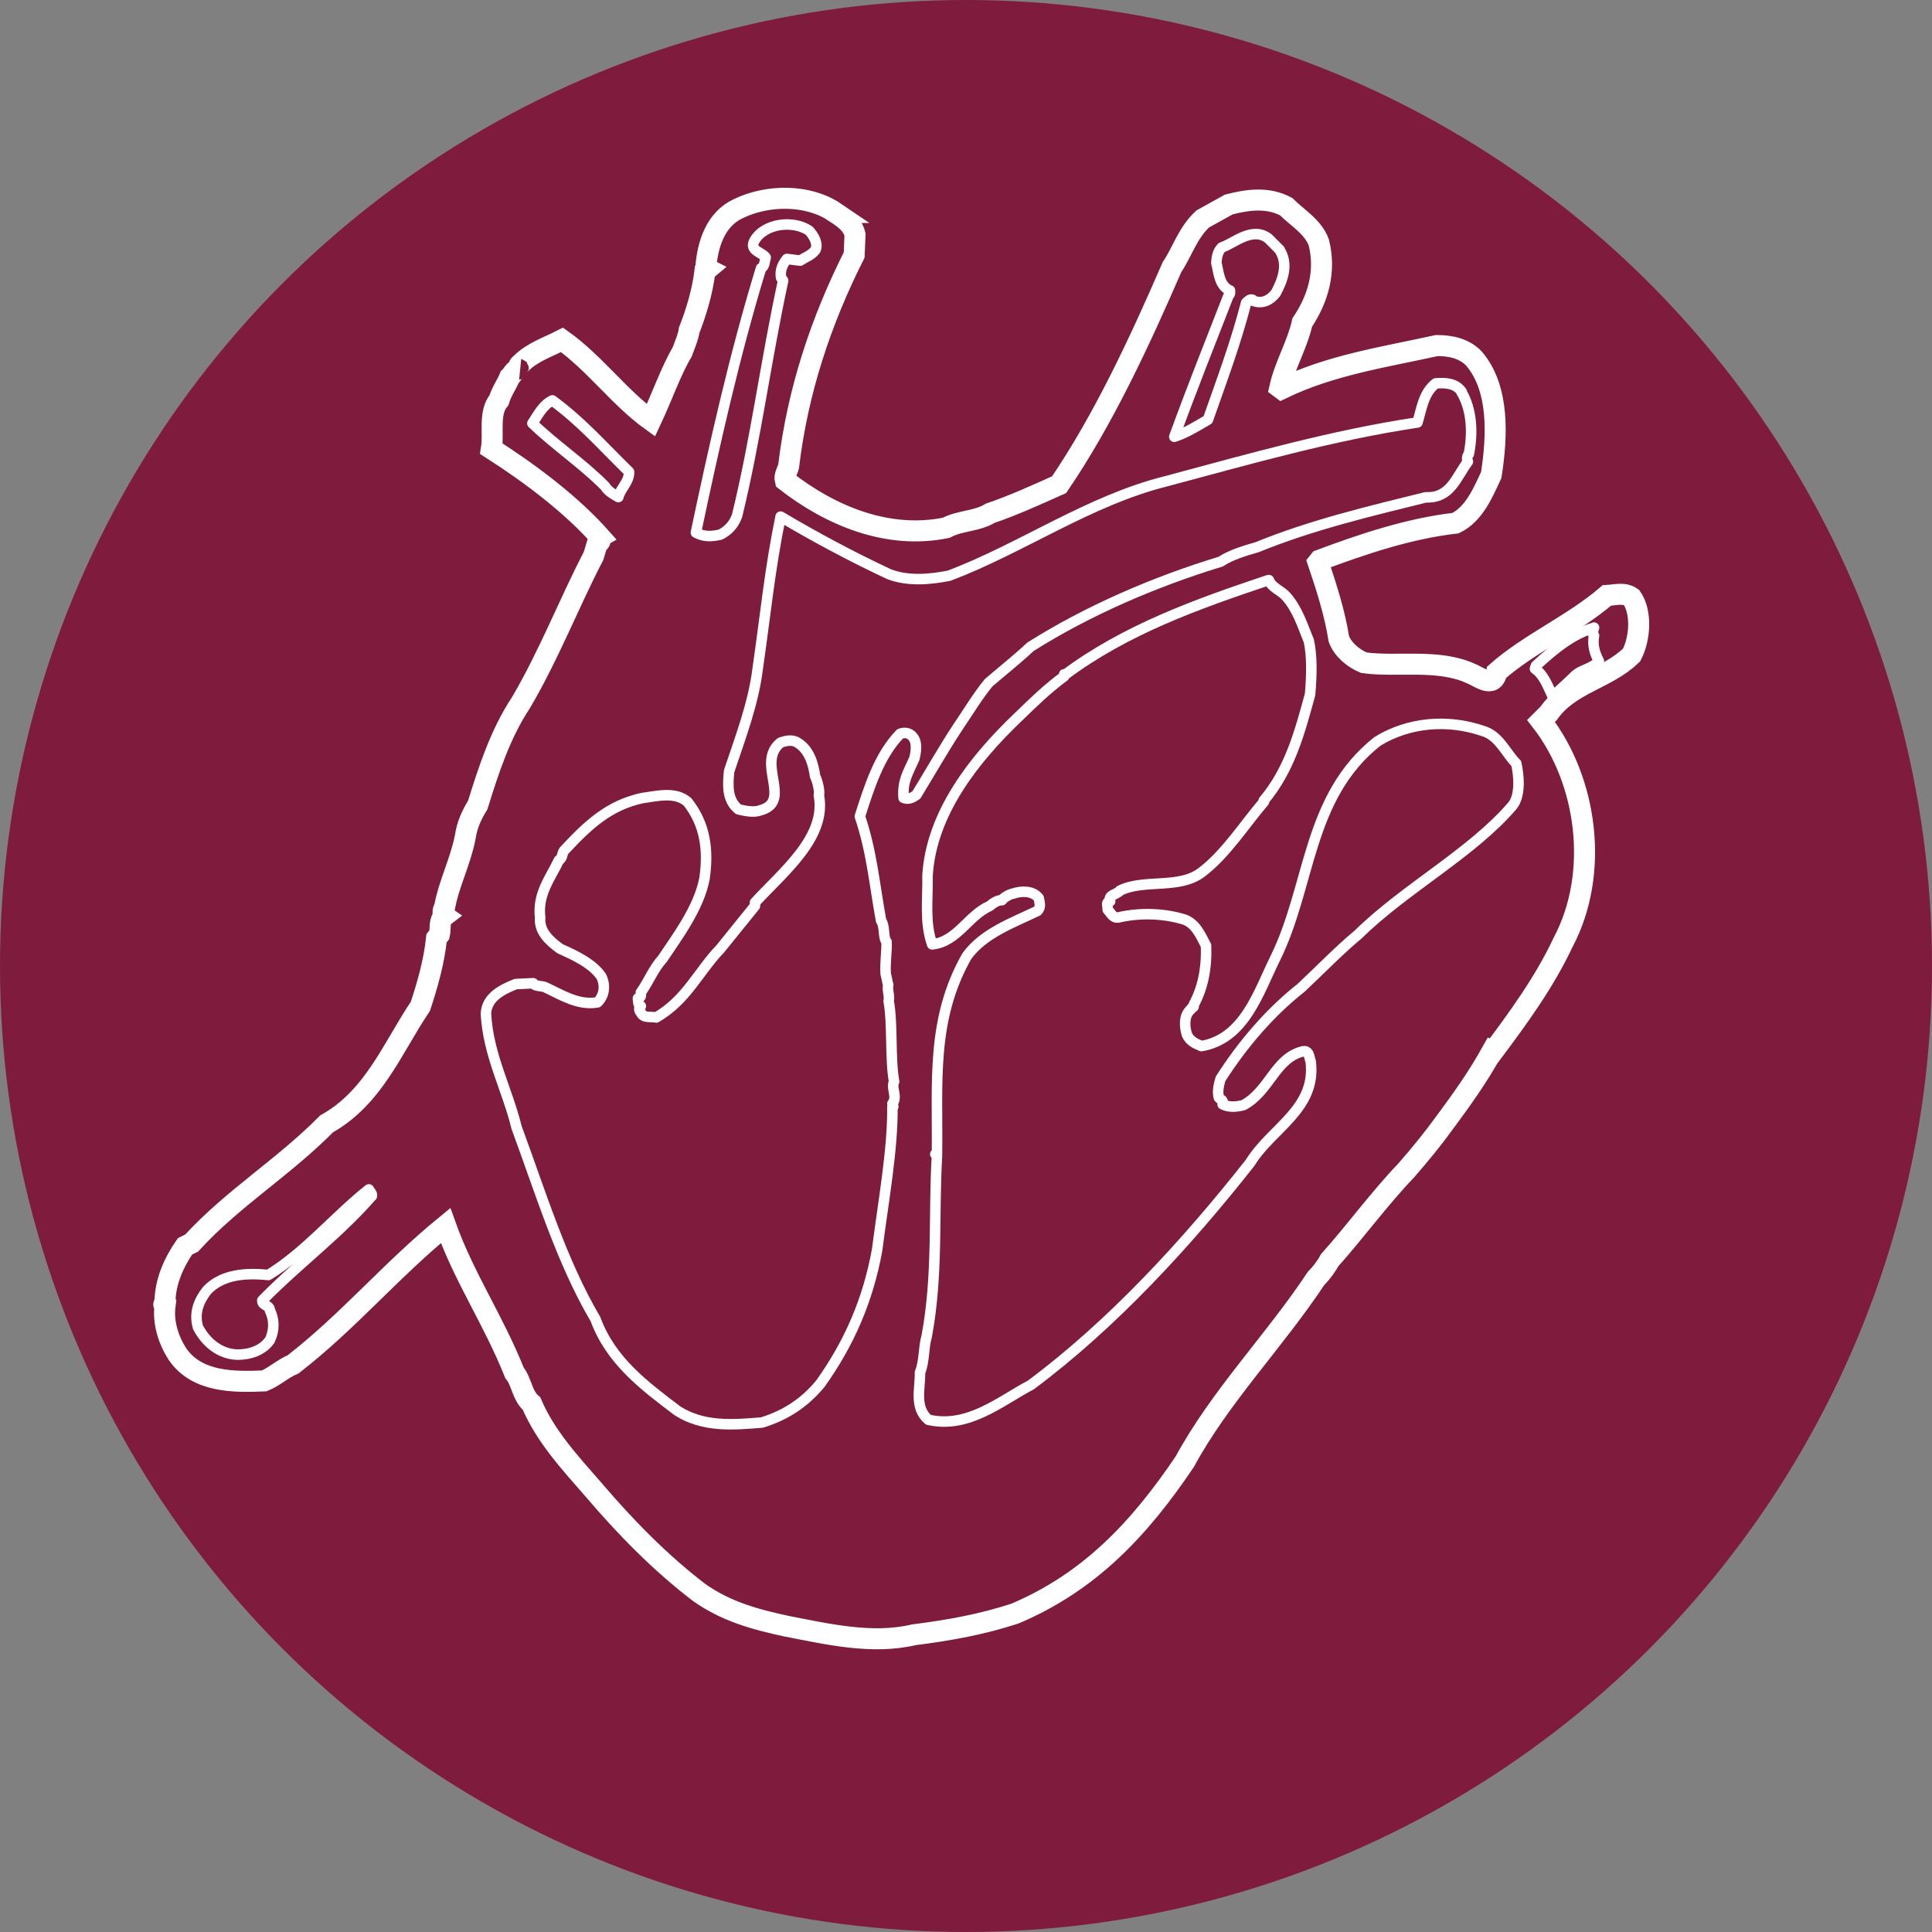 <?xml version="1.0" encoding="UTF-8"?><svg id="Layer_2" xmlns="http://www.w3.org/2000/svg" viewBox="0 0 91.92 91.92"><rect x="0" y="0" width="91.92" height="91.92" fill="#808080" stroke="none"/><defs><style>.cls-1{fill:none;stroke-linecap:round;stroke-linejoin:round;stroke-width:.5px;}.cls-1,.cls-2{stroke:#fff;}.cls-2{stroke-miterlimit:10;}.cls-2,.cls-3{fill:#7f1c3e;}.cls-3{stroke-width:0px;}</style></defs><g id="Layer_1-2"><g id="Heart"><circle class="cls-3" cx="45.96" cy="45.96" r="45.96"/><path class="cls-2" d="M39.73,10.11c.43.28.83.55.95,1.05l-.04.97c-1.58,3.14-2.69,6.46-3.12,10.06-.06.22-.22.45-.16.67,2.15,1.68,4.88,2.82,7.66,2.25.65-.35,1.46-.3,2.09-.69,1.09-.37,2.23-.89,3.28-1.36,2.11-3.1,3.83-6.8,5.37-10.35.47-.69.75-1.64,1.46-2.29l1.24-.69c.93-.24,1.86-.36,2.73.1.53.53,1.3.97,1.56,1.72.34,1.38-.04,2.67-.79,3.79-.24,1.07-.83,2.03-1.07,3.1l.08.06c2.33-1.13,4.84-1.5,7.39-2.06.67,0,1.3.14,1.76.61,1.24,1.44,1.11,3.75.83,5.55-.38.81-.81,1.86-1.7,2.29-2.25.26-4.45,1.01-6.46,1.76l-.08.1c.4,1.19.79,2.39.99,3.65.2.53.71.93,1.19,1.13,1.58.22,3.52-.2,5.08.51.38.14,1.09.75,1.24-.06,1.56-1.38,3.61-2.25,5.24-3.65.41-.02.83-.16,1.18.1.49.71.4,1.96,0,2.73-1.2,1.17-2.94,1.34-3.95,2.78l-.36.36c2.21,2.84,2.79,7.25,1.05,10.53-.89,1.9-2.15,3.62-3.34,5.21l-.04-.02c-.69,1.24-1.4,2.23-2.19,3.3-.63.87-1.21,1.58-1.9,2.37-1.3,1.36-2.43,2.92-3.64,4.27-.16.3-.41.63-.65.87-1.96,2.96-4.56,5.61-6.24,8.71-2.17,3.22-4.54,5.73-8.08,7.23-1.56.51-3.08.79-4.82,1.01-1.98.47-4.13-.04-6.05-.41-1.48-.32-2.86-.69-4.15-1.6-1.86-1.42-3.5-3.1-5.02-4.88-1.17-1.34-2.29-2.55-2.96-4.11-.45-.38-.47-1.05-.81-1.46-1.01-2.53-2.39-4.52-3.28-7.01-2.63,2.15-4.6,4.54-7.25,6.6-.49.2-.89.59-1.38.79-1.44.06-3.2.08-4.13-1.28-.43-.67-.69-1.5-.59-2.29-.16-.08.06-.12,0-.22.02-.95.43-1.86.95-2.61l.32-.16c1.97-2.15,4.33-3.56,6.42-5.67,2.25-1.26,3.14-3.63,4.46-5.59.34-1.03.65-2.11.77-3.24l.14-.18c.06-.22-.04-.67.22-.87-.06-.04-.08-.3.02-.41.2-1.13.77-2.21.99-3.38.08-.55.3-1.03.59-1.5.51-1.64,1.07-3.38,2.05-4.86,1.36-2.31,2.25-4.66,3.46-6.99l.2-.67c.16.06.08-.12.16-.18-1.42-1.6-3.36-3.06-5.22-4.25.12-.73-.14-1.72.36-2.31.14-.45.32-.65.51-1.09.12-.1.22-.39.45-.39-.1-.02,0-.22.08-.26.55-.55,1.3-.79,1.96-1.13,1.56,1.11,2.73,2.75,4.23,3.83.53-1.13.97-2.39,1.48-3.24.08-.22.3-.73.34-1.05.32-.81.63-1.82.75-2.81l.12-.1-.08-.04c.08-1.15.47-2.33,1.54-2.83,1.42-.69,3.34-.69,4.62.18h0Z"/><path class="cls-1" d="M69.52,18.63c.51.83.57,1.98.36,2.98-.08.08-.1.24-.04.35-.55.73-.83,1.76-2,1.7-2.71.67-5.45,1.32-8.02,2.37-.61.18-1.24.36-1.74.69-3.18.97-6.32,2.33-9.05,4.05-.63.59-1.34,1.15-2,1.72-.53.65-.99,1.42-1.42,2.05-.71,1.07-1.34,2.19-2.01,3.28-.16.12-.38.24-.61.14-.06-.79.2-1.17.51-1.86.08-.3.16-.79-.08-1.05-.14-.18-.38-.22-.59-.14-1.01,1.03-1.48,2.57-1.92,3.93.57,1.68.69,3.22,1.01,4.96.2.3.08.79.26,1.01.02.44-.08,1.01-.04,1.54.04.12.08.4.12.51-.06.28.08.49.02.77.2,1.09.06,2.73.26,3.83-.16.32.18.71-.08,1.05l.04.14h-.04c.02,2.05-.43,4.48-.73,6.83-.43,2.35-1.3,4.39-2.69,6.34-.79.97-1.74,1.54-2.79,1.86-1.42.12-2.79.22-4.01-.55-1.6-1.21-3.18-2.39-3.91-4.37-1.62-2.75-2.61-6.03-3.75-9.11-.45-1.84-1.36-3.46-1.46-5.43.04-.79.79-1.15,1.42-1.4l.83-.04c.1.18.45.1.63.22.73.34,1.52.85,2.43.69.34-.34.38-.81.18-1.23-.41-.61-1.26-1.01-1.96-1.32-.49-.36-1.01-.81-.95-1.48-.14-1.13.49-1.88.89-2.73.18-.1.14-.3.24-.45,1.15-1.24,2.15-2.17,3.73-2.51.73-.1,1.56-.32,2.15.18.83,1.05,1.01,2.25.81,3.64-.26,1.4-1.3,2.78-2,3.83-.43.47-.63,1.03-1.03,1.6,0,.12.04.24-.14.28.02.1-.02.3.14.37-.12.04-.08.24,0,.3.12.3.51.18.73.24,1.46-.85,1.98-2.15,3.06-3.28l1.64-2.03v-.16c1.34-1.46,3.42-3.1,3.04-5.1.06-.22-.1-.77-.18-.91-.08-.55-.26-1.3-.91-1.64-.24-.1-.51-.04-.73.04-1.2.95.59,2.79-.95,3.22-.32.12-.69.04-1.05-.04-.57-.45-.51-1.18-.45-1.82.55-1.64,1.16-3.24,1.36-4.88.37-2.55.57-4.7,1.09-7.23,1.7,1.01,3.38,1.9,5.14,2.73.91.36,1.97.26,2.88.08,3.44-1.3,6.66-3.58,10.31-4.49,3.93-1.05,7.9-2.19,11.97-2.8.2-.65.28-1.4.87-1.86.49-.04.97,0,1.24.41h0l-.03-.02Z"/><path class="cls-1" d="M60.37,27.61c.16.36.55.47.81.75.55.61.79,1.4,1.09,2.13.16.71.14,1.66.06,2.55-.49,1.78-.95,3.56-2.21,5.06l.02.04c-.89,1.03-1.8,2.47-2.94,3.34-1.07.85-2.75.32-3.91.89-.16.2-.59.2-.47.51-.24.04-.1.24-.12.4.16.16.24.41.51.37,1.03-.24,2.17-.2,3.14.1.55.2.77.75,1.03,1.24.04,1.05-.14,2-.59,2.82.04.16-.08.08-.14.22-.33.28-.3.81-.18,1.19.14.32.41.43.69.55,2.05-.35,2.71-2.55,3.5-4.15,1.72-3.46,1.52-7.7,4.88-10.35,1.48-.91,3.34-1.07,5.02-.49.77.22,1.11,1.09,1.58,1.54.14.63.2,1.54-.18,2.01-1.92,2.25-5.1,3.93-7.33,6.12-.95.79-1.84,1.72-2.73,2.55-1.48,1.17-2.77,2.67-3.83,4.33-.08.28-.16.59-.08.89.1.12.24.12.18.32.3.16.67.12.99.04,1.24-.67,1.5-2.21,2.79-2.55.35-.1.33.28.41.47.28,2.27-1.86,3.16-2.88,4.82-3,3.81-6.56,7.69-10.43,10.57-1.46.77-2.98,2.09-4.88,1.66-.69-.59-.38-1.5-.4-2.25.22-.53.16-1.17.32-1.72.55-2.94.32-5.77.49-8.61l-.08-.06.08-.04c.04-3.34-.3-6.36,1.42-9.38.79-1.09,2.17-1.58,3.36-2.15.18-.18.1-.39.06-.61-.28-.36-.81-.35-1.2-.22-.2.04-.45.18-.55.32-.2-.02-.45.16-.59.28-1.01.44-1.54,1.7-2.73,1.82-.37-1.05-.2-2.15-.22-3.28.18-2.96,2.23-5.55,4.31-7.53.75-.73,1.4-1.36,2.19-1.94v-.1l.02.04c2.9-2.17,6.3-3.38,9.7-4.52h.02Z"/><path class="cls-1" d="M38.5,10.98c.2.22.44.59.3.91-.2.26-.47.34-.73.51l-.63-.08c-.2.24-.34.53-.28.89l.1.14c-.83,3.83-1.28,7.45-2.19,11.18-.14.41-.43.73-.81.91-.39.08-.75.12-1.15-.1.87-4.13,1.84-8.46,3.1-12.58.18-.08.16-.32.22-.51-.18-.26-.81-.32-.53-.81.49-.83,1.84-.97,2.59-.47h0Z"/><path class="cls-1" d="M60.88,11.89c.43.67.16,1.42-.18,2.05-.26.34-.63.53-1.05.38-.04-.1-.18-.08-.24-.02l-.12.1c-.49,1.9-1.15,3.67-1.82,5.57-.49.28-1.03.63-1.6.81.85-2.33,1.7-4.46,2.59-6.74.08-.04.06-.14.06-.22-.51-.22-.53-.83-.65-1.32.02-.26.06-.53.26-.73.57-.18,1.44-1.01,2.21-.43l.55.55h-.01Z"/><path class="cls-1" d="M29.93,22.46c0,.49-.41.77-.51,1.19-.16-.1-.49-.26-.63-.51-1.03-1.05-2.41-1.98-3.46-3,.26-.38.49-.87.95-1.09,1.4,1.03,2.31,2.09,3.65,3.4h0Z"/><path class="cls-1" d="M17.68,56.91c-1.54,1.78-3.52,3.24-5.2,4.96-.02.26.34.2.36.47.22.45.22.95,0,1.42-.36.51-.97.69-1.54.69-.83-.02-1.5-.57-1.88-1.3-.2-.69.04-1.26.43-1.76.75-.79,1.9-.83,2.92-.73,1.8-1.11,3.18-2.81,4.78-4.07.02.08.18.18.14.32h0Z"/><path class="cls-1" d="M75.84,29.86c-.04.14-.11.26,0,.38-.09.48.05.87.23,1.21-.31.38-.83.38-1.18.74-.38.38-.59.53-1.01.96-.25-.53-.44-1.06-.85-1.33l.04-.14c.91-.84,1.76-1.52,2.76-1.81h0Z"/></g></g></svg>